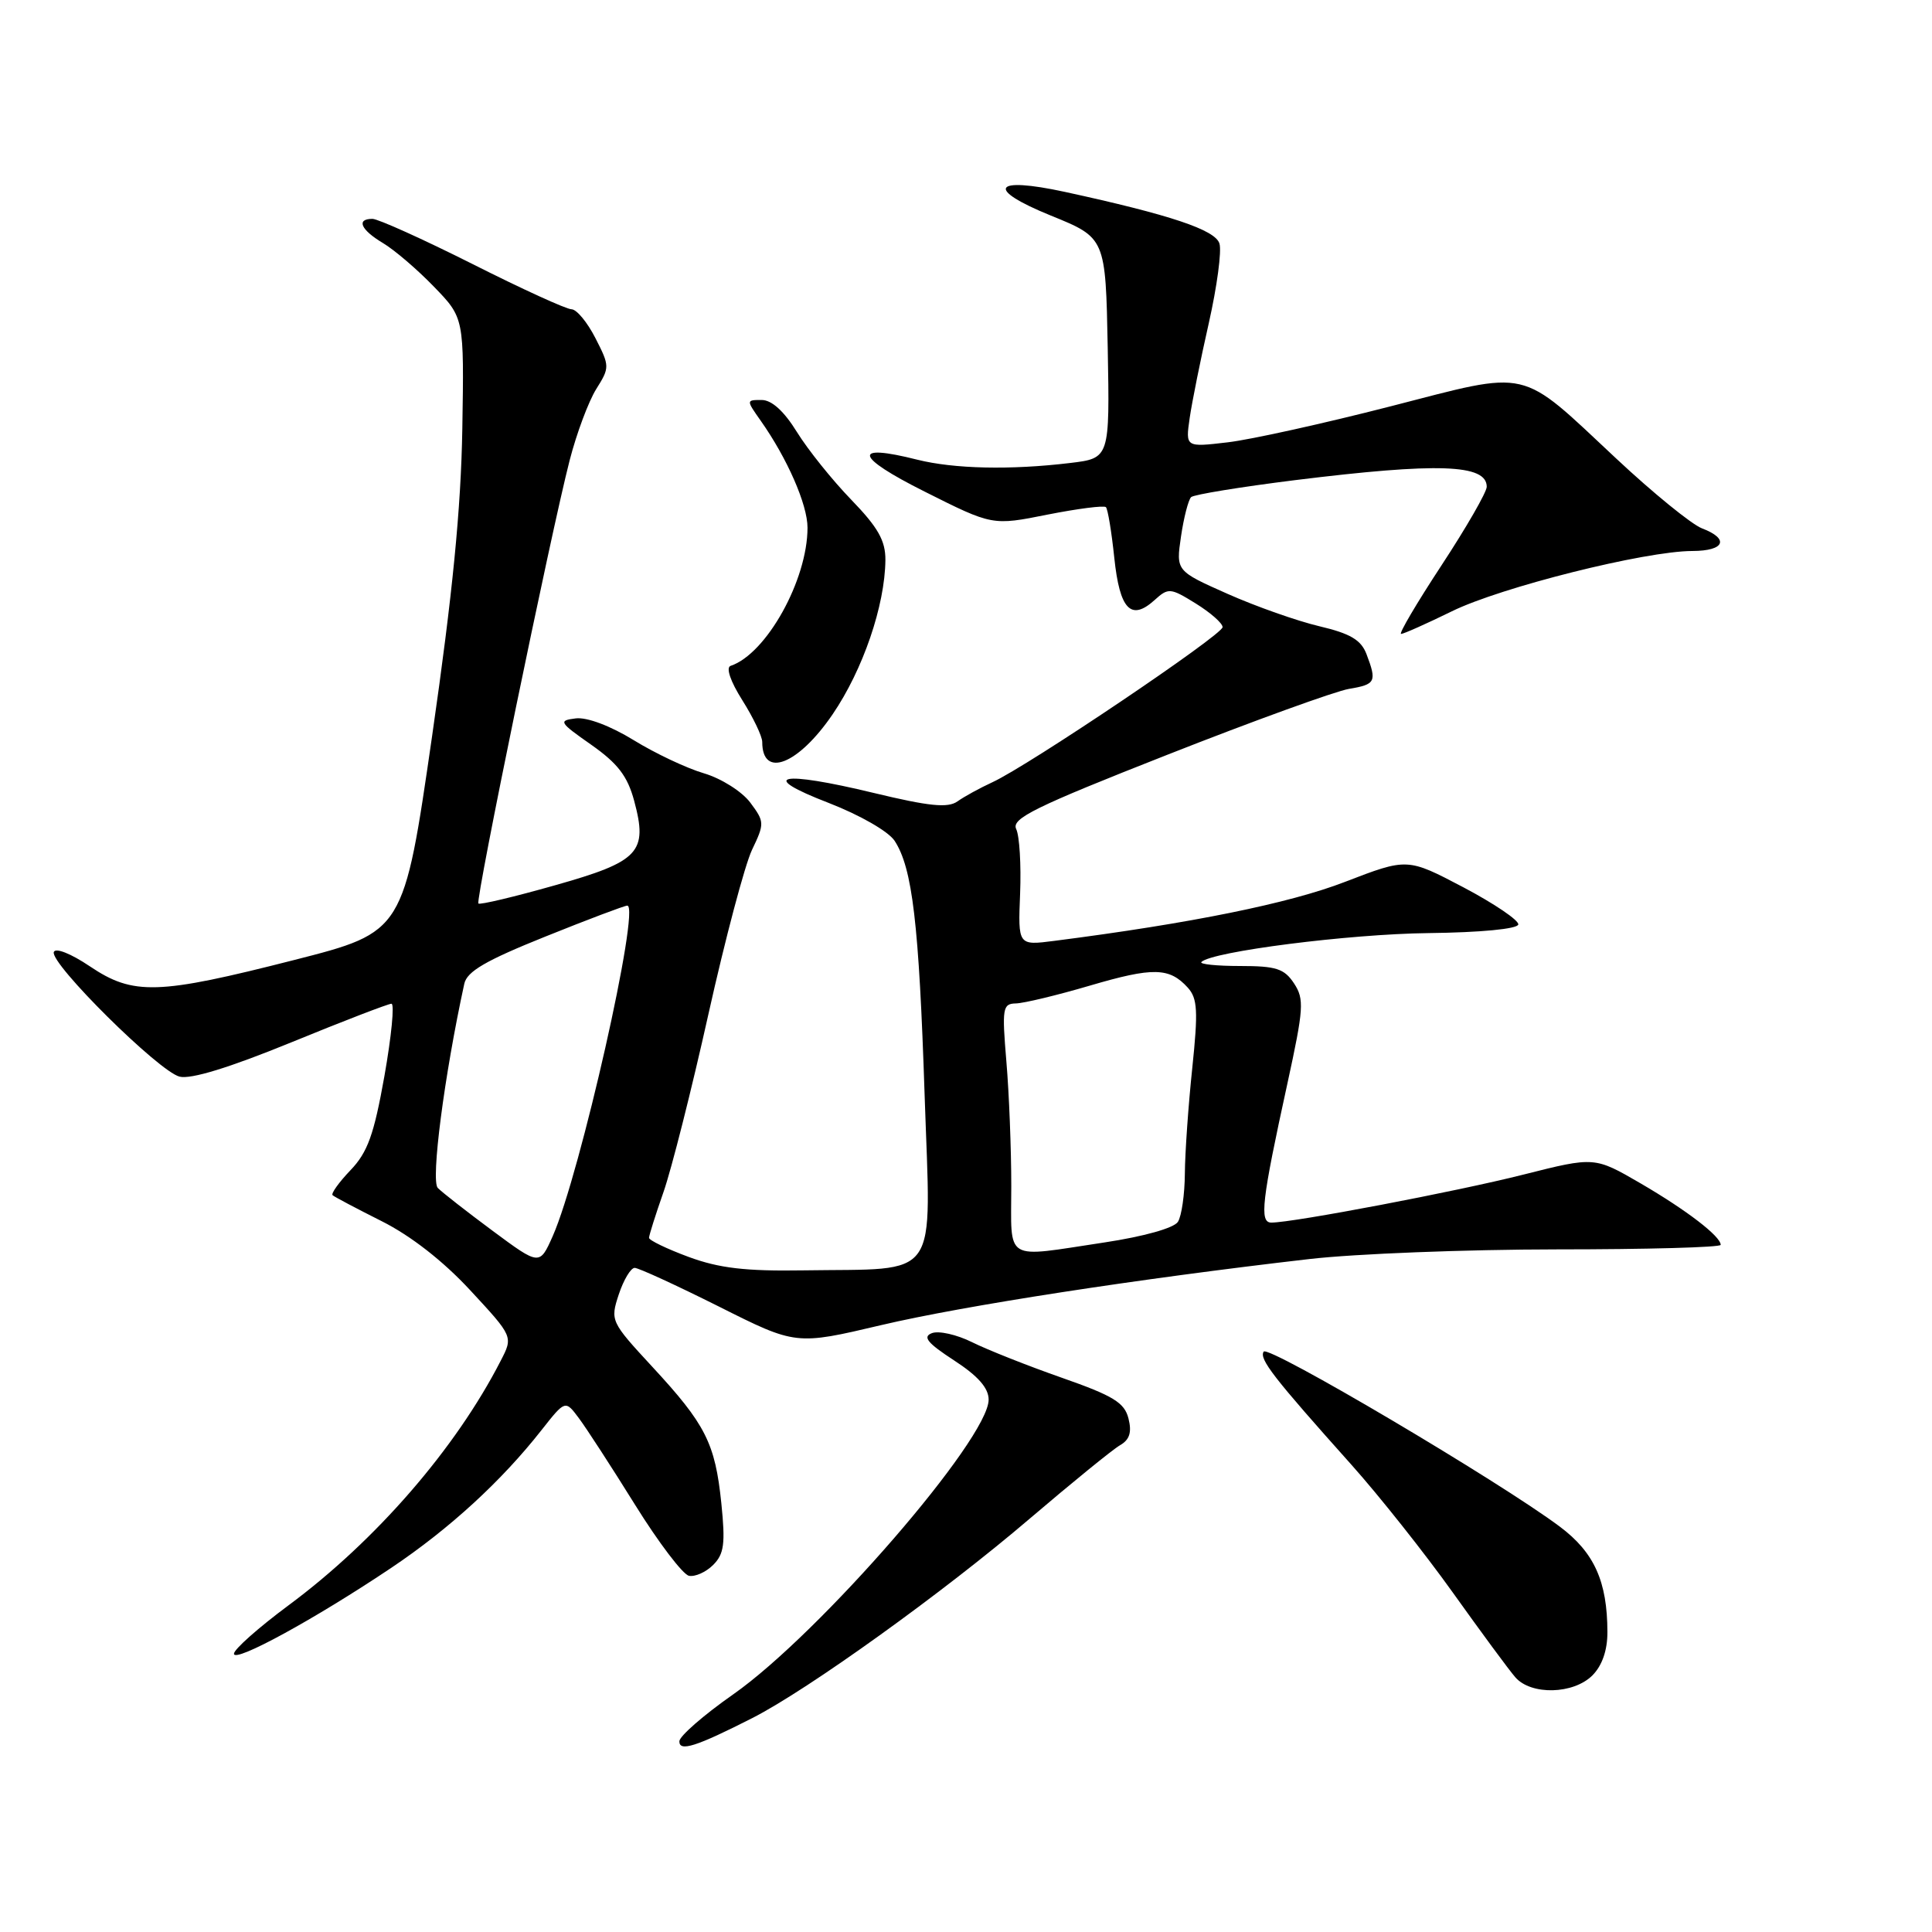 <?xml version="1.0" encoding="UTF-8" standalone="no"?>
<!DOCTYPE svg PUBLIC "-//W3C//DTD SVG 1.1//EN" "http://www.w3.org/Graphics/SVG/1.1/DTD/svg11.dtd" >
<svg xmlns="http://www.w3.org/2000/svg" xmlns:xlink="http://www.w3.org/1999/xlink" version="1.1" viewBox="0 0 256 256">
 <g >
 <path fill="currentColor"
d=" M 99.69 227.65 C 107.06 223.90 125.04 210.98 136.43 201.24 C 142.06 196.44 147.45 192.05 148.41 191.50 C 149.68 190.77 149.99 189.79 149.53 187.96 C 149.00 185.85 147.52 184.95 140.70 182.56 C 136.19 180.98 130.84 178.86 128.81 177.85 C 126.78 176.84 124.38 176.30 123.48 176.65 C 122.21 177.13 122.89 177.96 126.42 180.26 C 129.59 182.32 131.00 183.92 131.00 185.46 C 131.00 190.66 108.64 216.45 97.17 224.50 C 93.24 227.25 90.03 230.05 90.02 230.73 C 90.00 232.15 92.24 231.44 99.69 227.65 Z  M 211.00 222.00 C 212.29 220.71 213.00 218.67 212.99 216.25 C 212.98 209.56 211.25 205.71 206.70 202.30 C 198.73 196.32 168.02 178.17 167.44 179.10 C 166.83 180.08 168.71 182.50 179.10 194.12 C 182.73 198.18 188.76 205.78 192.49 211.00 C 196.22 216.22 199.95 221.29 200.79 222.25 C 202.88 224.65 208.49 224.51 211.00 222.00 Z  M 51.87 207.73 C 59.57 202.56 66.44 196.26 71.75 189.50 C 74.90 185.50 74.90 185.50 76.70 187.91 C 77.69 189.23 81.05 194.41 84.16 199.41 C 87.27 204.41 90.48 208.63 91.29 208.80 C 92.10 208.96 93.54 208.32 94.50 207.36 C 95.95 205.91 96.13 204.55 95.58 199.18 C 94.76 191.23 93.50 188.74 86.42 181.09 C 80.92 175.14 80.85 174.99 81.99 171.52 C 82.63 169.59 83.58 168.00 84.10 168.00 C 84.61 168.00 89.63 170.31 95.25 173.12 C 105.46 178.25 105.46 178.25 116.78 175.58 C 127.71 173.01 150.69 169.46 173.50 166.83 C 179.55 166.13 194.29 165.56 206.25 165.55 C 218.21 165.55 228.00 165.28 228.00 164.95 C 228.00 163.82 223.49 160.36 217.40 156.81 C 211.29 153.26 211.29 153.26 201.90 155.63 C 193.02 157.88 171.37 162.00 168.46 162.00 C 166.85 162.00 167.18 159.15 170.59 143.56 C 172.75 133.64 172.84 132.40 171.47 130.31 C 170.18 128.35 169.10 128.00 164.31 128.00 C 161.21 128.00 158.90 127.76 159.19 127.47 C 160.58 126.08 178.78 123.76 189.25 123.64 C 196.19 123.56 201.07 123.09 201.18 122.50 C 201.27 121.95 198.01 119.74 193.92 117.58 C 186.48 113.67 186.48 113.67 178.20 116.86 C 170.85 119.70 157.79 122.35 139.70 124.67 C 134.89 125.29 134.89 125.29 135.17 118.40 C 135.32 114.60 135.09 110.76 134.65 109.85 C 133.99 108.46 137.09 106.93 154.68 100.01 C 166.13 95.50 176.96 91.58 178.75 91.28 C 182.28 90.69 182.46 90.34 181.07 86.68 C 180.35 84.79 178.93 83.95 174.82 82.98 C 171.89 82.29 166.42 80.36 162.66 78.69 C 155.82 75.65 155.82 75.65 156.49 71.08 C 156.86 68.56 157.47 66.22 157.83 65.87 C 158.20 65.53 164.40 64.52 171.61 63.62 C 190.54 61.28 197.00 61.50 197.00 64.50 C 197.00 65.20 194.31 69.88 191.02 74.89 C 187.73 79.90 185.31 84.00 185.65 84.00 C 185.98 84.00 189.01 82.65 192.38 81.00 C 198.87 77.81 217.97 73.02 224.25 73.01 C 228.53 73.00 229.20 71.41 225.52 70.01 C 224.16 69.49 219.05 65.34 214.18 60.78 C 201.13 48.58 203.02 49.02 184.22 53.85 C 175.46 56.10 165.76 58.25 162.68 58.61 C 157.08 59.27 157.08 59.27 157.64 55.38 C 157.95 53.25 159.09 47.58 160.18 42.78 C 161.26 37.98 161.90 33.25 161.58 32.26 C 161.01 30.45 155.05 28.46 141.12 25.43 C 131.53 23.35 130.53 25.02 139.23 28.56 C 146.50 31.51 146.50 31.51 146.78 46.11 C 147.05 60.72 147.05 60.72 141.78 61.35 C 133.89 62.30 126.41 62.13 121.54 60.91 C 112.84 58.71 113.24 60.49 122.50 65.13 C 131.50 69.65 131.50 69.65 138.79 68.19 C 142.80 67.40 146.28 66.95 146.54 67.20 C 146.79 67.45 147.29 70.48 147.65 73.92 C 148.37 80.78 149.86 82.34 152.99 79.51 C 154.81 77.86 155.08 77.88 158.45 79.97 C 160.40 81.18 162.00 82.58 162.00 83.10 C 162.00 84.12 136.29 101.45 131.50 103.65 C 129.85 104.41 127.76 105.55 126.87 106.19 C 125.59 107.09 123.13 106.84 115.78 105.07 C 103.31 102.06 100.30 102.73 109.80 106.39 C 113.95 108.00 117.71 110.16 118.54 111.41 C 120.90 115.03 121.77 122.34 122.52 145.18 C 123.35 170.14 124.81 168.04 106.37 168.33 C 98.78 168.45 95.29 168.04 91.25 166.55 C 88.36 165.48 86.00 164.34 86.00 164.02 C 86.00 163.69 86.86 160.97 87.91 157.97 C 88.97 154.96 91.65 144.35 93.87 134.38 C 96.09 124.42 98.69 114.63 99.64 112.62 C 101.32 109.11 101.31 108.89 99.41 106.34 C 98.31 104.88 95.58 103.15 93.28 102.47 C 90.99 101.80 86.80 99.82 83.96 98.07 C 80.88 96.18 77.78 95.01 76.29 95.19 C 73.95 95.48 74.08 95.70 78.35 98.69 C 81.86 101.16 83.15 102.84 84.03 106.11 C 85.87 112.94 84.73 114.15 73.49 117.32 C 68.13 118.84 63.58 119.92 63.39 119.72 C 62.97 119.31 73.00 70.62 75.48 61.00 C 76.40 57.42 77.99 53.18 79.00 51.56 C 80.80 48.69 80.80 48.52 78.90 44.81 C 77.83 42.71 76.41 40.99 75.73 40.98 C 75.05 40.98 69.14 38.28 62.60 34.98 C 56.05 31.69 50.09 29.00 49.35 29.00 C 47.16 29.00 47.80 30.45 50.75 32.21 C 52.26 33.11 55.30 35.71 57.50 37.99 C 61.50 42.12 61.50 42.12 61.26 56.81 C 61.08 67.44 59.97 78.70 57.26 97.50 C 53.50 123.50 53.50 123.50 39.00 127.20 C 20.89 131.82 17.67 131.92 11.90 128.04 C 9.41 126.36 7.34 125.54 7.13 126.15 C 6.61 127.66 21.03 141.96 23.79 142.66 C 25.29 143.04 30.40 141.47 38.59 138.12 C 45.47 135.30 51.45 133.00 51.87 133.00 C 52.29 133.00 51.87 137.31 50.94 142.57 C 49.55 150.36 48.72 152.68 46.44 155.06 C 44.90 156.67 43.84 158.16 44.07 158.37 C 44.31 158.59 47.23 160.13 50.57 161.81 C 54.42 163.74 58.72 167.09 62.32 170.98 C 68.00 177.11 68.00 177.11 66.35 180.30 C 60.38 191.95 49.81 204.13 38.25 212.70 C 34.26 215.66 31.00 218.55 31.00 219.13 C 31.00 220.39 41.75 214.52 51.87 207.73 Z  M 110.32 94.66 C 114.35 88.75 117.26 80.24 117.32 74.21 C 117.34 71.64 116.35 69.89 112.79 66.21 C 110.28 63.62 107.05 59.59 105.60 57.25 C 103.89 54.48 102.26 53.00 100.92 53.00 C 98.87 53.00 98.87 53.01 100.80 55.75 C 104.32 60.74 107.00 66.87 107.00 69.92 C 107.00 76.86 101.55 86.65 96.81 88.23 C 96.16 88.45 96.78 90.28 98.36 92.78 C 99.81 95.08 101.00 97.57 101.00 98.31 C 101.00 103.20 105.77 101.33 110.32 94.66 Z  M 65.29 163.10 C 61.88 160.57 58.60 158.01 58.01 157.41 C 57.06 156.46 58.87 142.51 61.52 130.36 C 61.87 128.72 64.37 127.27 72.24 124.11 C 77.88 121.84 82.78 119.99 83.12 120.00 C 84.90 120.01 76.87 155.60 73.24 163.79 C 71.50 167.70 71.50 167.70 65.29 163.10 Z  M 134.00 157.15 C 134.00 152.28 133.71 144.86 133.35 140.65 C 132.76 133.59 132.85 133.00 134.60 132.96 C 135.65 132.94 140.06 131.88 144.41 130.60 C 152.81 128.13 154.95 128.18 157.40 130.88 C 158.68 132.31 158.77 133.98 157.98 141.54 C 157.46 146.47 157.02 152.75 157.00 155.50 C 156.98 158.25 156.57 161.13 156.08 161.90 C 155.56 162.72 151.58 163.84 146.35 164.63 C 132.85 166.66 134.00 167.36 134.00 157.15 Z "/>
</g>
</svg>